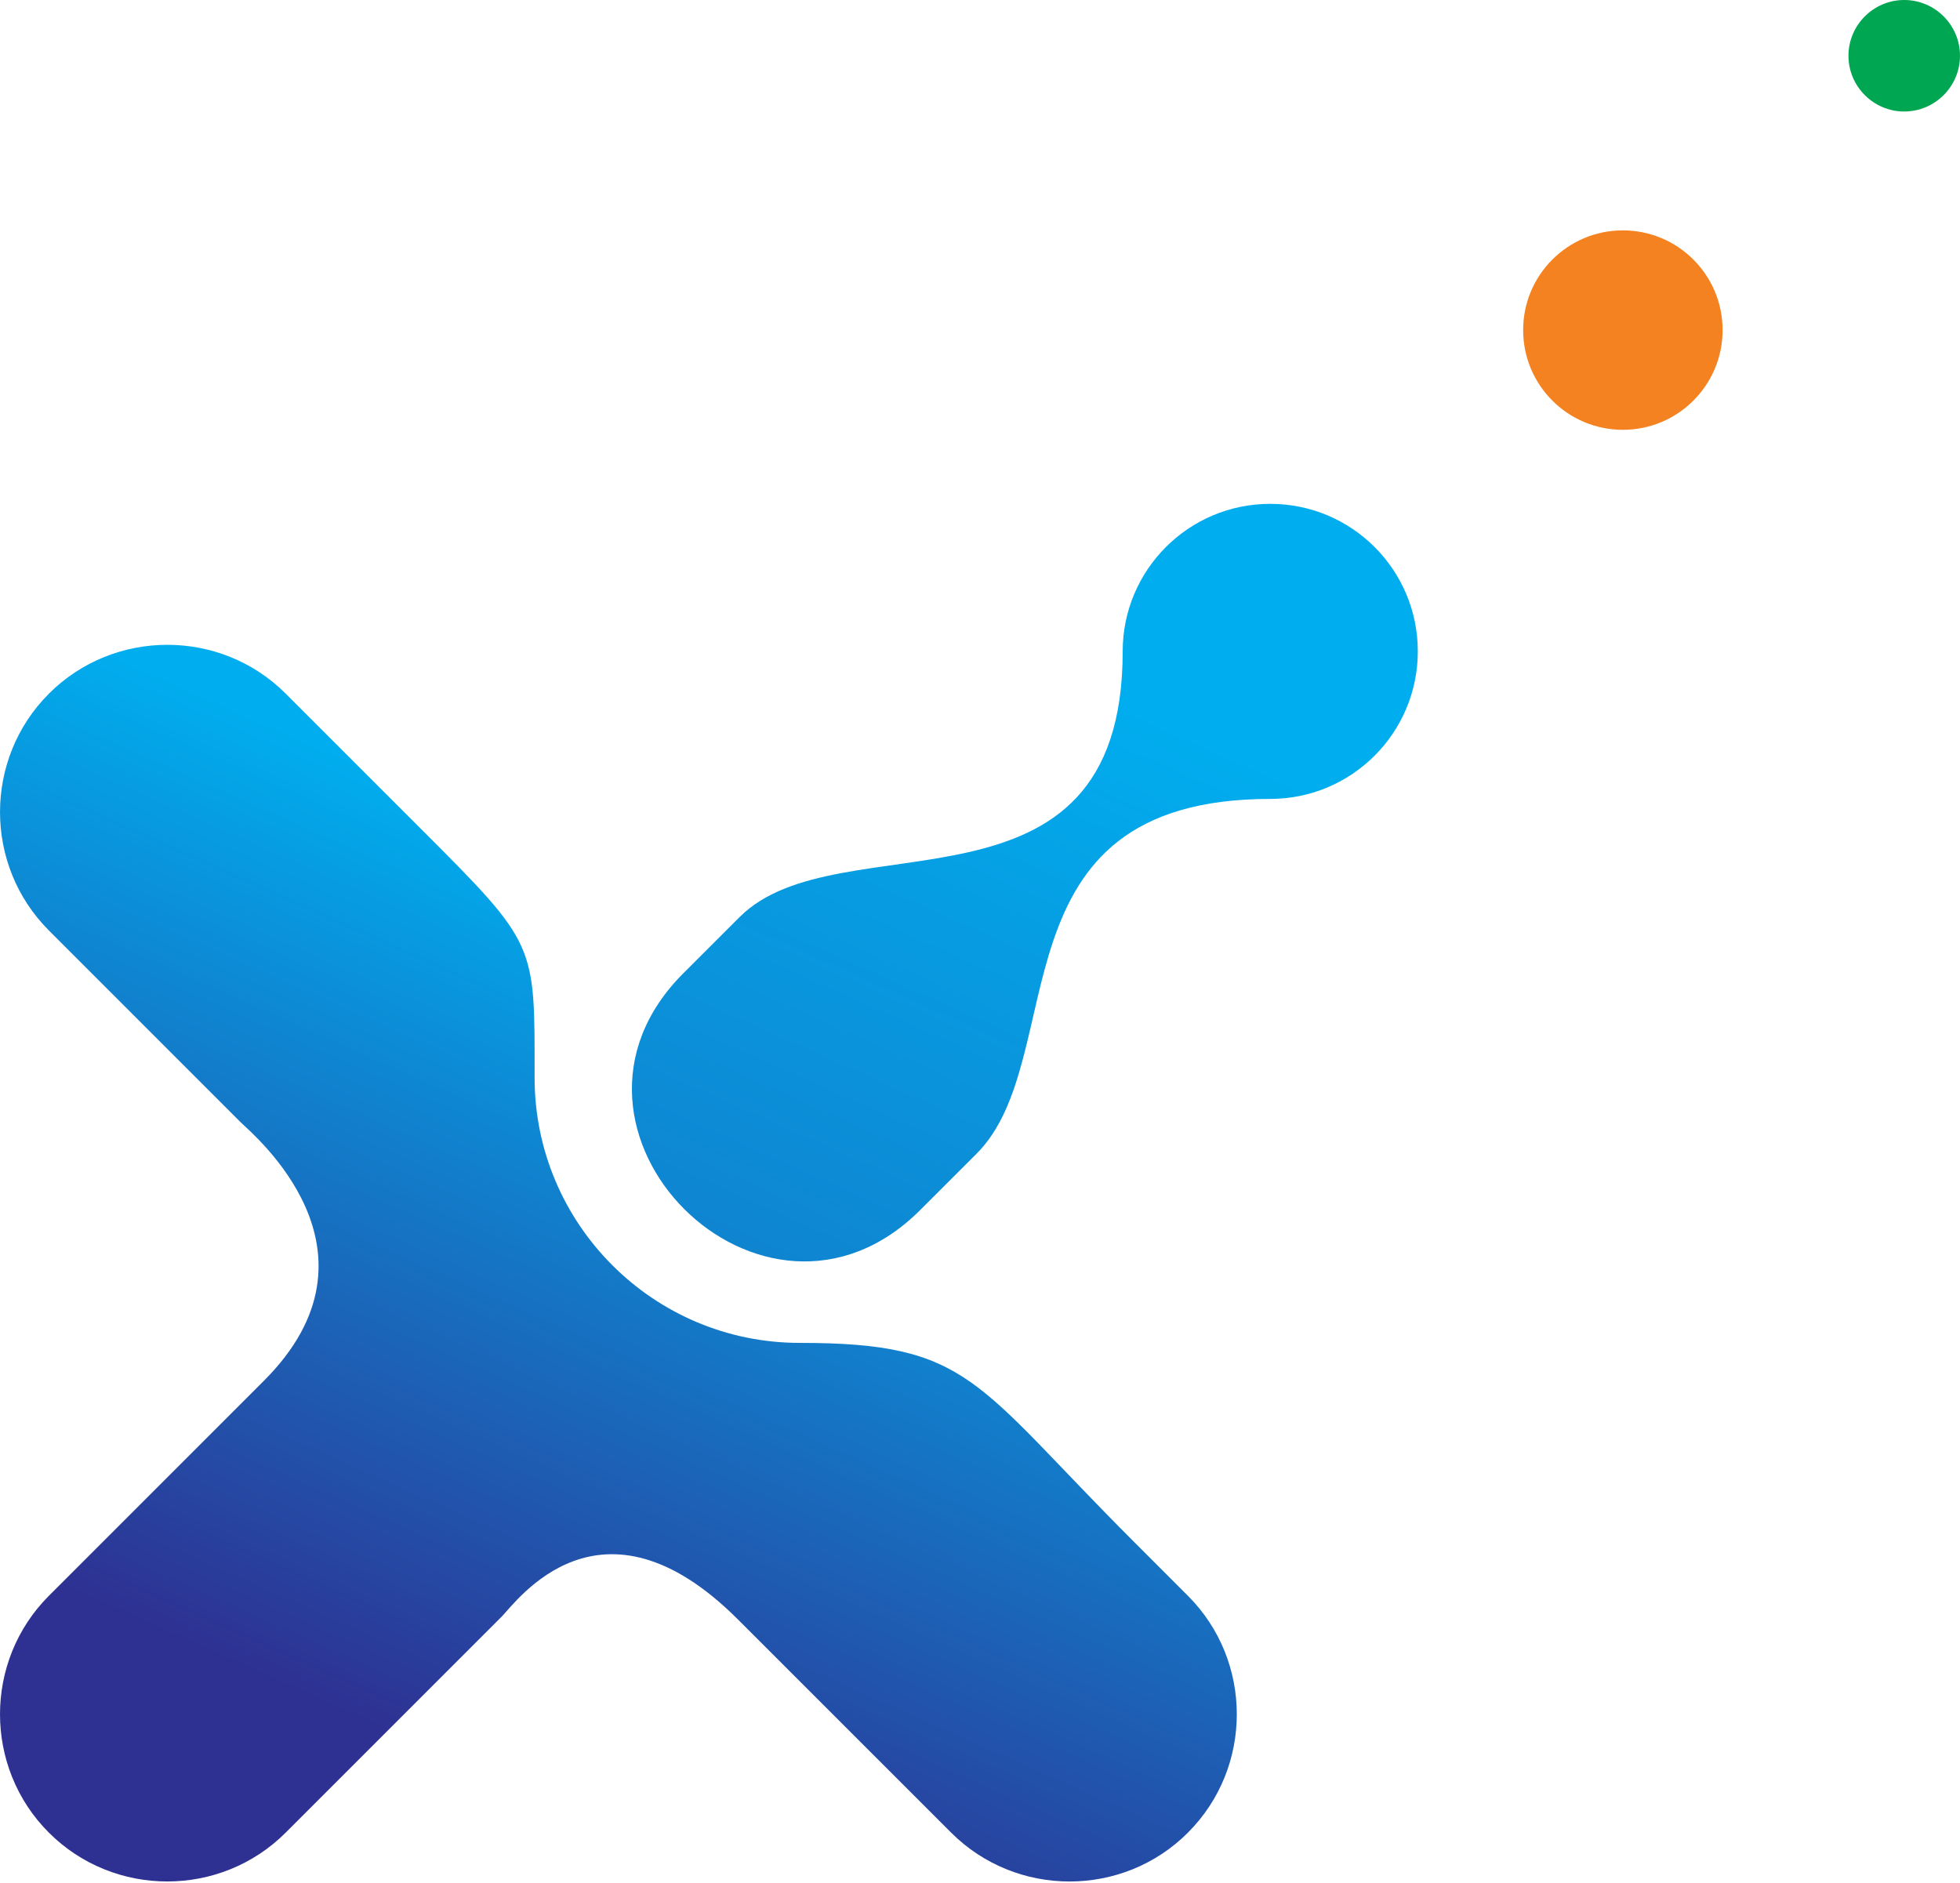 <svg width="1625" height="1561" viewBox="0 0 1625 1561" fill="none" xmlns="http://www.w3.org/2000/svg">
<g clip-path="url(#clip0_5656_4627)">
<path fill-rule="evenodd" clip-rule="evenodd" d="M762.87 1003.35L809.64 956.62C889.18 877.19 818.89 662.43 1053.13 662.43C1120.71 662.43 1175.48 607.66 1175.48 540.07C1175.48 472.48 1120.71 417.76 1053.13 417.76C985.55 417.76 930.8 472.53 930.8 540.07C930.8 772.76 695.58 678.09 613.3 760.28L566.53 807.01C436.62 936.77 633.02 1133.16 762.87 1003.35Z" fill="url(#paint0_linear_5656_4627)"/>
<path fill-rule="evenodd" clip-rule="evenodd" d="M40.57 575.16L40.53 575.2C-13.49 629.17 -13.49 717.49 40.53 771.5L199.56 930.57C209.78 940.62 326.5 1037.22 218.8 1144.87L40.49 1323.21C-13.49 1377.23 -13.49 1465.53 40.49 1519.51L40.53 1519.55C94.5 1573.53 182.85 1573.53 236.83 1519.55L415.92 1340.46C428.11 1328.15 497.97 1228.95 611.86 1342.84L788.58 1519.54C842.6 1573.56 930.93 1573.56 984.9 1519.54L984.92 1519.5C1038.91 1465.53 1038.91 1377.22 984.92 1323.2L939.55 1277.81C807.44 1145.7 804.61 1113.46 663.02 1113.46C541.53 1113.46 443.23 1014.76 443.23 893.63C443.23 782.29 445.62 783.92 349.64 687.91L236.86 575.14C182.91 521.12 94.54 521.17 40.56 575.14L40.57 575.16Z" fill="url(#paint1_linear_5656_4627)"/>
<path fill-rule="evenodd" clip-rule="evenodd" d="M1345.49 191.02C1391.17 191.02 1428.17 228 1428.17 273.68C1428.17 319.36 1391.17 356.38 1345.49 356.38C1299.81 356.38 1262.81 319.37 1262.81 273.68C1262.81 227.99 1299.81 191.02 1345.49 191.02Z" fill="#F58220"/>
<path fill-rule="evenodd" clip-rule="evenodd" d="M1578.76 92.45C1604.22 92.45 1624.99 71.68 1624.99 46.22C1624.99 20.76 1604.22 0 1578.76 0C1553.3 0 1532.53 20.77 1532.53 46.23C1532.53 71.69 1553.3 92.46 1578.76 92.46V92.45Z" fill="#00A651"/>
</g>
<defs>
<linearGradient id="paint0_linear_5656_4627" x1="238.94" y1="2093.16" x2="919.96" y2="563.56" gradientUnits="userSpaceOnUse">
<stop stop-color="#2E3192"/>
<stop offset="1" stop-color="#00AEEF"/>
</linearGradient>
<linearGradient id="paint1_linear_5656_4627" x1="336.62" y1="1442.87" x2="633.5" y2="776.07" gradientUnits="userSpaceOnUse">
<stop stop-color="#2E3192"/>
<stop offset="1" stop-color="#00AEEF"/>
</linearGradient>
<clipPath id="clip0_5656_4627">
<rect width="1624.99" height="1560.07" fill="white"/>
</clipPath>
</defs>
</svg>
